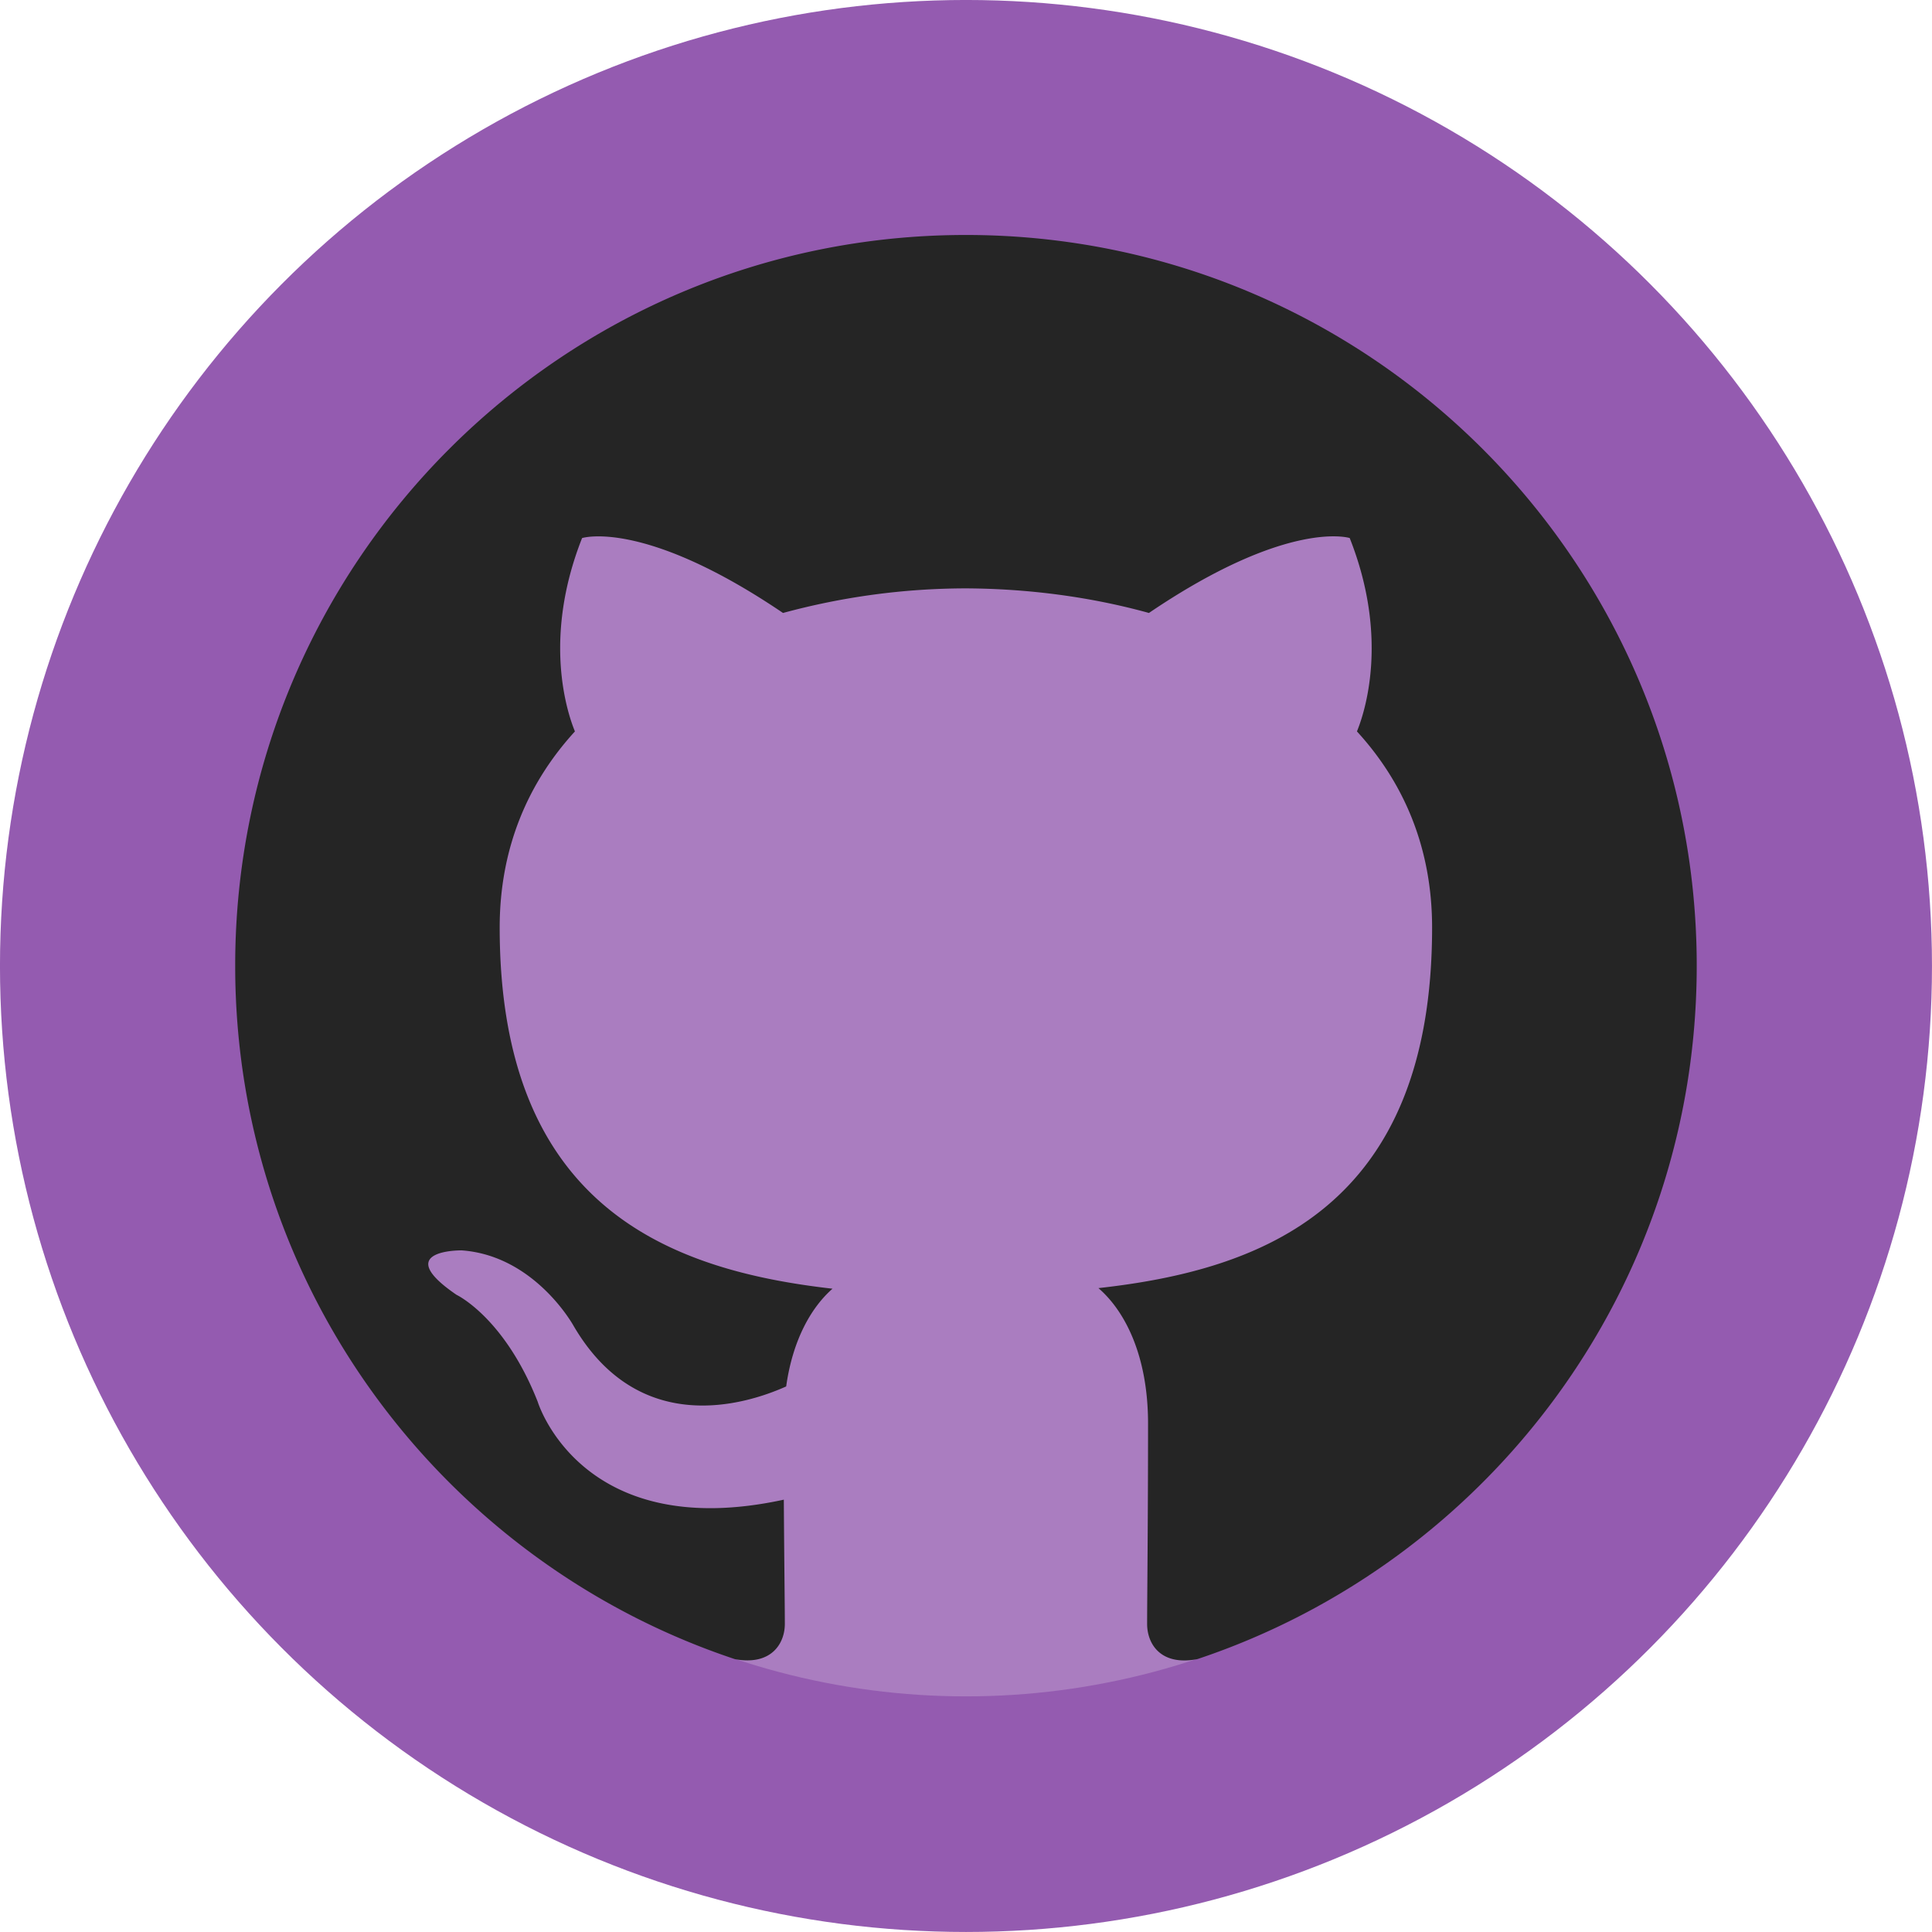 <svg xmlns="http://www.w3.org/2000/svg" width="48.92" height="48.92" viewBox="0 0 45.863 45.863"><g transform="translate(-603.72 -380.855)"><circle cx="626.651" cy="403.786" r="20.135" fill="#aa7dc0" stroke="#945bb0" stroke-width="5.593"/><path d="M626.649 386.433c-9.58 0-17.346 7.766-17.346 17.348 0 7.664 4.97 14.166 11.863 16.46.868.16 1.185-.376 1.185-.836 0-.411-.015-1.503-.024-2.95-4.825 1.048-5.843-2.326-5.843-2.326-.79-2.003-1.927-2.537-1.927-2.537-1.575-1.076.12-1.055.12-1.055 1.74.123 2.657 1.788 2.657 1.788 1.547 2.65 4.06 1.885 5.049 1.442.157-1.122.605-1.886 1.1-2.32-3.851-.437-7.901-1.926-7.901-8.574 0-1.893.676-3.442 1.786-4.655-.18-.438-.774-2.202.17-4.59 0 0 1.456-.467 4.77 1.778a16.615 16.615 0 0 1 4.343-.584c1.473.007 2.957.2 4.343.584 3.312-2.245 4.766-1.779 4.766-1.779.946 2.39.351 4.153.172 4.591 1.112 1.213 1.784 2.762 1.784 4.655 0 6.665-4.056 8.131-7.921 8.56.623.536 1.178 1.595 1.178 3.214 0 2.318-.022 4.19-.022 4.758 0 .464.312 1.004 1.193.835 6.888-2.3 11.854-8.797 11.854-16.46 0-9.58-7.768-17.347-17.35-17.347" fill="#252525" fill-rule="evenodd"/></g></svg>